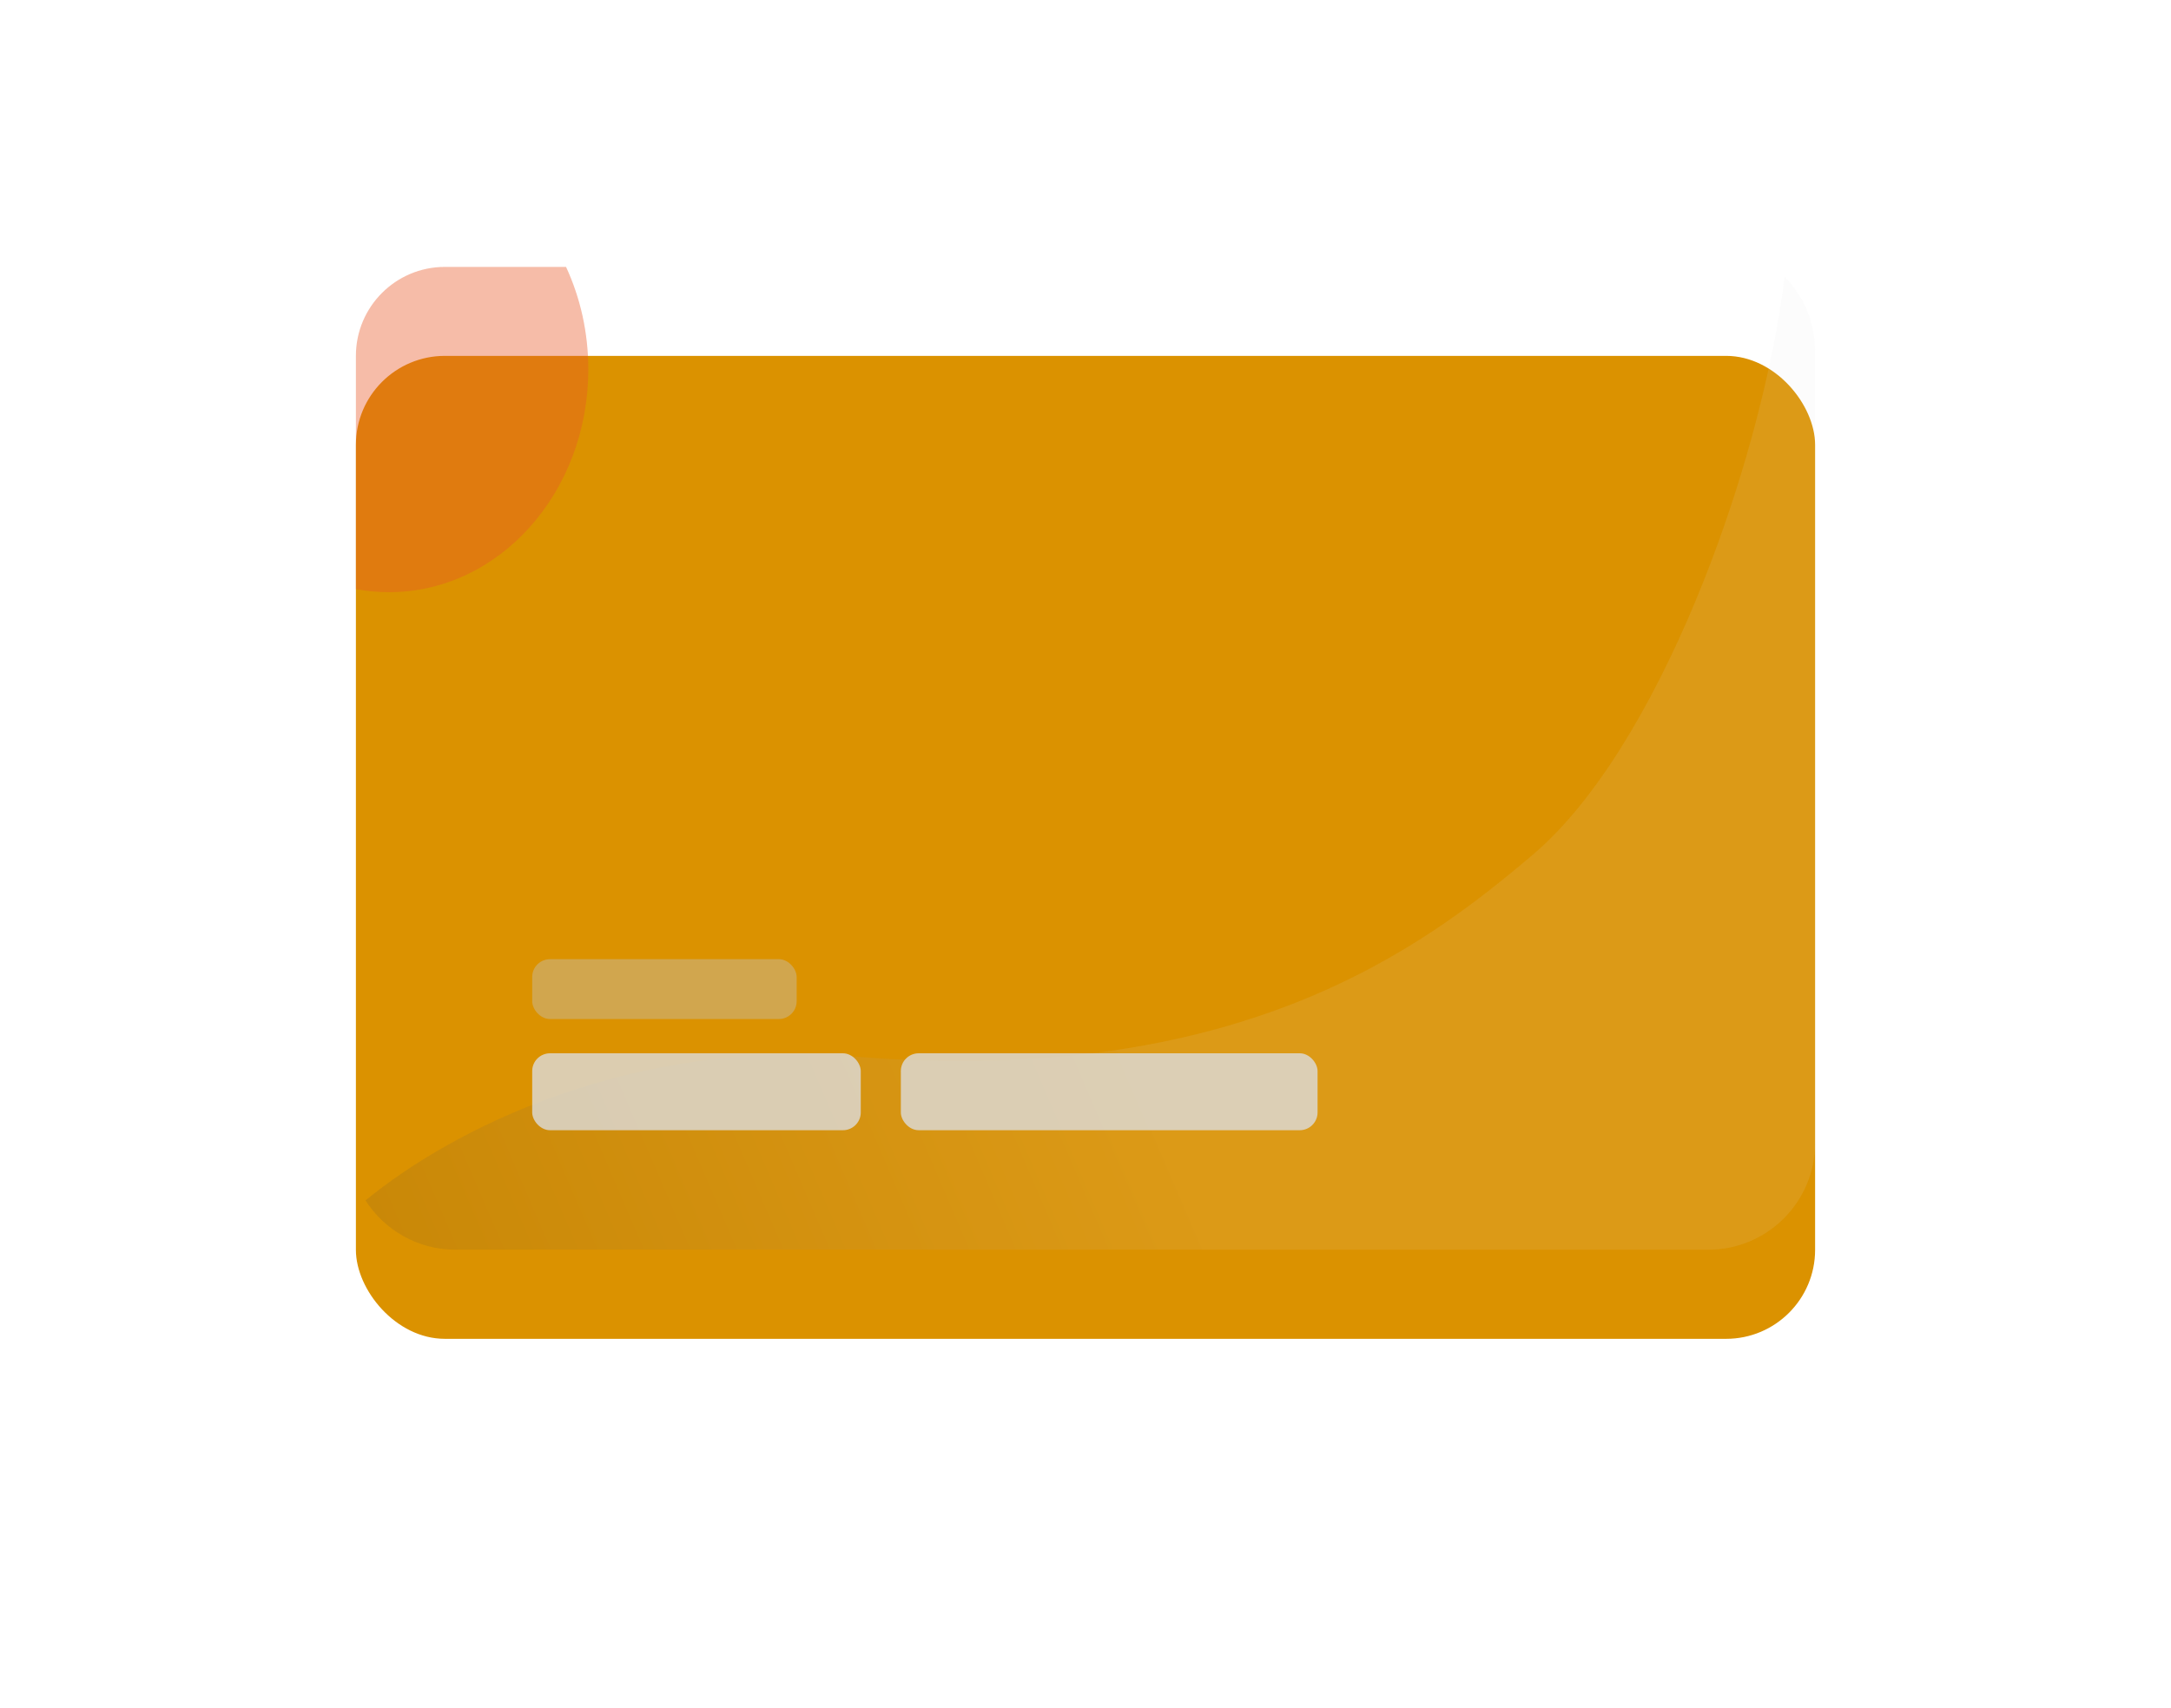 <svg width="122" height="96" viewBox="0 0 122 96" fill="none" xmlns="http://www.w3.org/2000/svg">
<g filter="url(#filter0_d)">
<rect x="20" y="15" width="82" height="55.242" rx="5" fill="#DB9200"/>
</g>
<path opacity="0.1" fill-rule="evenodd" clip-rule="evenodd" d="M20.541 67.463C25.392 63.481 35.372 58.365 48.122 59.386C69.618 61.109 79.942 53.293 86.153 48.02C93.074 42.146 98.88 26.684 100.291 15.555C101.348 16.636 102 18.116 102 19.748V64.234C102 67.547 99.313 70.234 96 70.234H25.598C23.474 70.234 21.607 69.129 20.541 67.463Z" fill="url(#paint0_linear)"/>
<rect x="29.907" y="59.195" width="18.464" height="4.323" rx="1" fill="#DCDCDC" fill-opacity="0.8"/>
<rect x="29.907" y="53.906" width="14.861" height="3.363" rx="1" fill="#C4C4C4" fill-opacity="0.4"/>
<rect x="50.623" y="59.195" width="23.418" height="4.323" rx="1" fill="#DCDCDC" fill-opacity="0.8"/>
<path fill-rule="evenodd" clip-rule="evenodd" d="M21.866 33.28C28.048 33.28 33.06 27.674 33.06 20.757C33.06 18.681 32.608 16.724 31.809 15H25C22.239 15 20 17.239 20 20V33.107C20.607 33.221 21.23 33.28 21.866 33.28Z" fill="#E95927" fill-opacity="0.4"/>
<defs>
<filter id="filter0_d" x="0" y="0" width="122" height="95.242" filterUnits="userSpaceOnUse" color-interpolation-filters="sRGB">
<feFlood flood-opacity="0" result="BackgroundImageFix"/>
<feColorMatrix in="SourceAlpha" type="matrix" values="0 0 0 0 0 0 0 0 0 0 0 0 0 0 0 0 0 0 127 0"/>
<feOffset dy="5"/>
<feGaussianBlur stdDeviation="10"/>
<feColorMatrix type="matrix" values="0 0 0 0 0 0 0 0 0 0 0 0 0 0 0 0 0 0 0.15 0"/>
<feBlend mode="normal" in2="BackgroundImageFix" result="effect1_dropShadow"/>
<feBlend mode="normal" in="SourceGraphic" in2="effect1_dropShadow" result="shape"/>
</filter>
<linearGradient id="paint0_linear" x1="100.5" y1="18.944" x2="13.932" y2="56.12" gradientUnits="userSpaceOnUse">
<stop offset="0.531" stop-color="#E3E3E3"/>
<stop offset="1" stop-color="#232B46"/>
</linearGradient>
</defs>
</svg>
